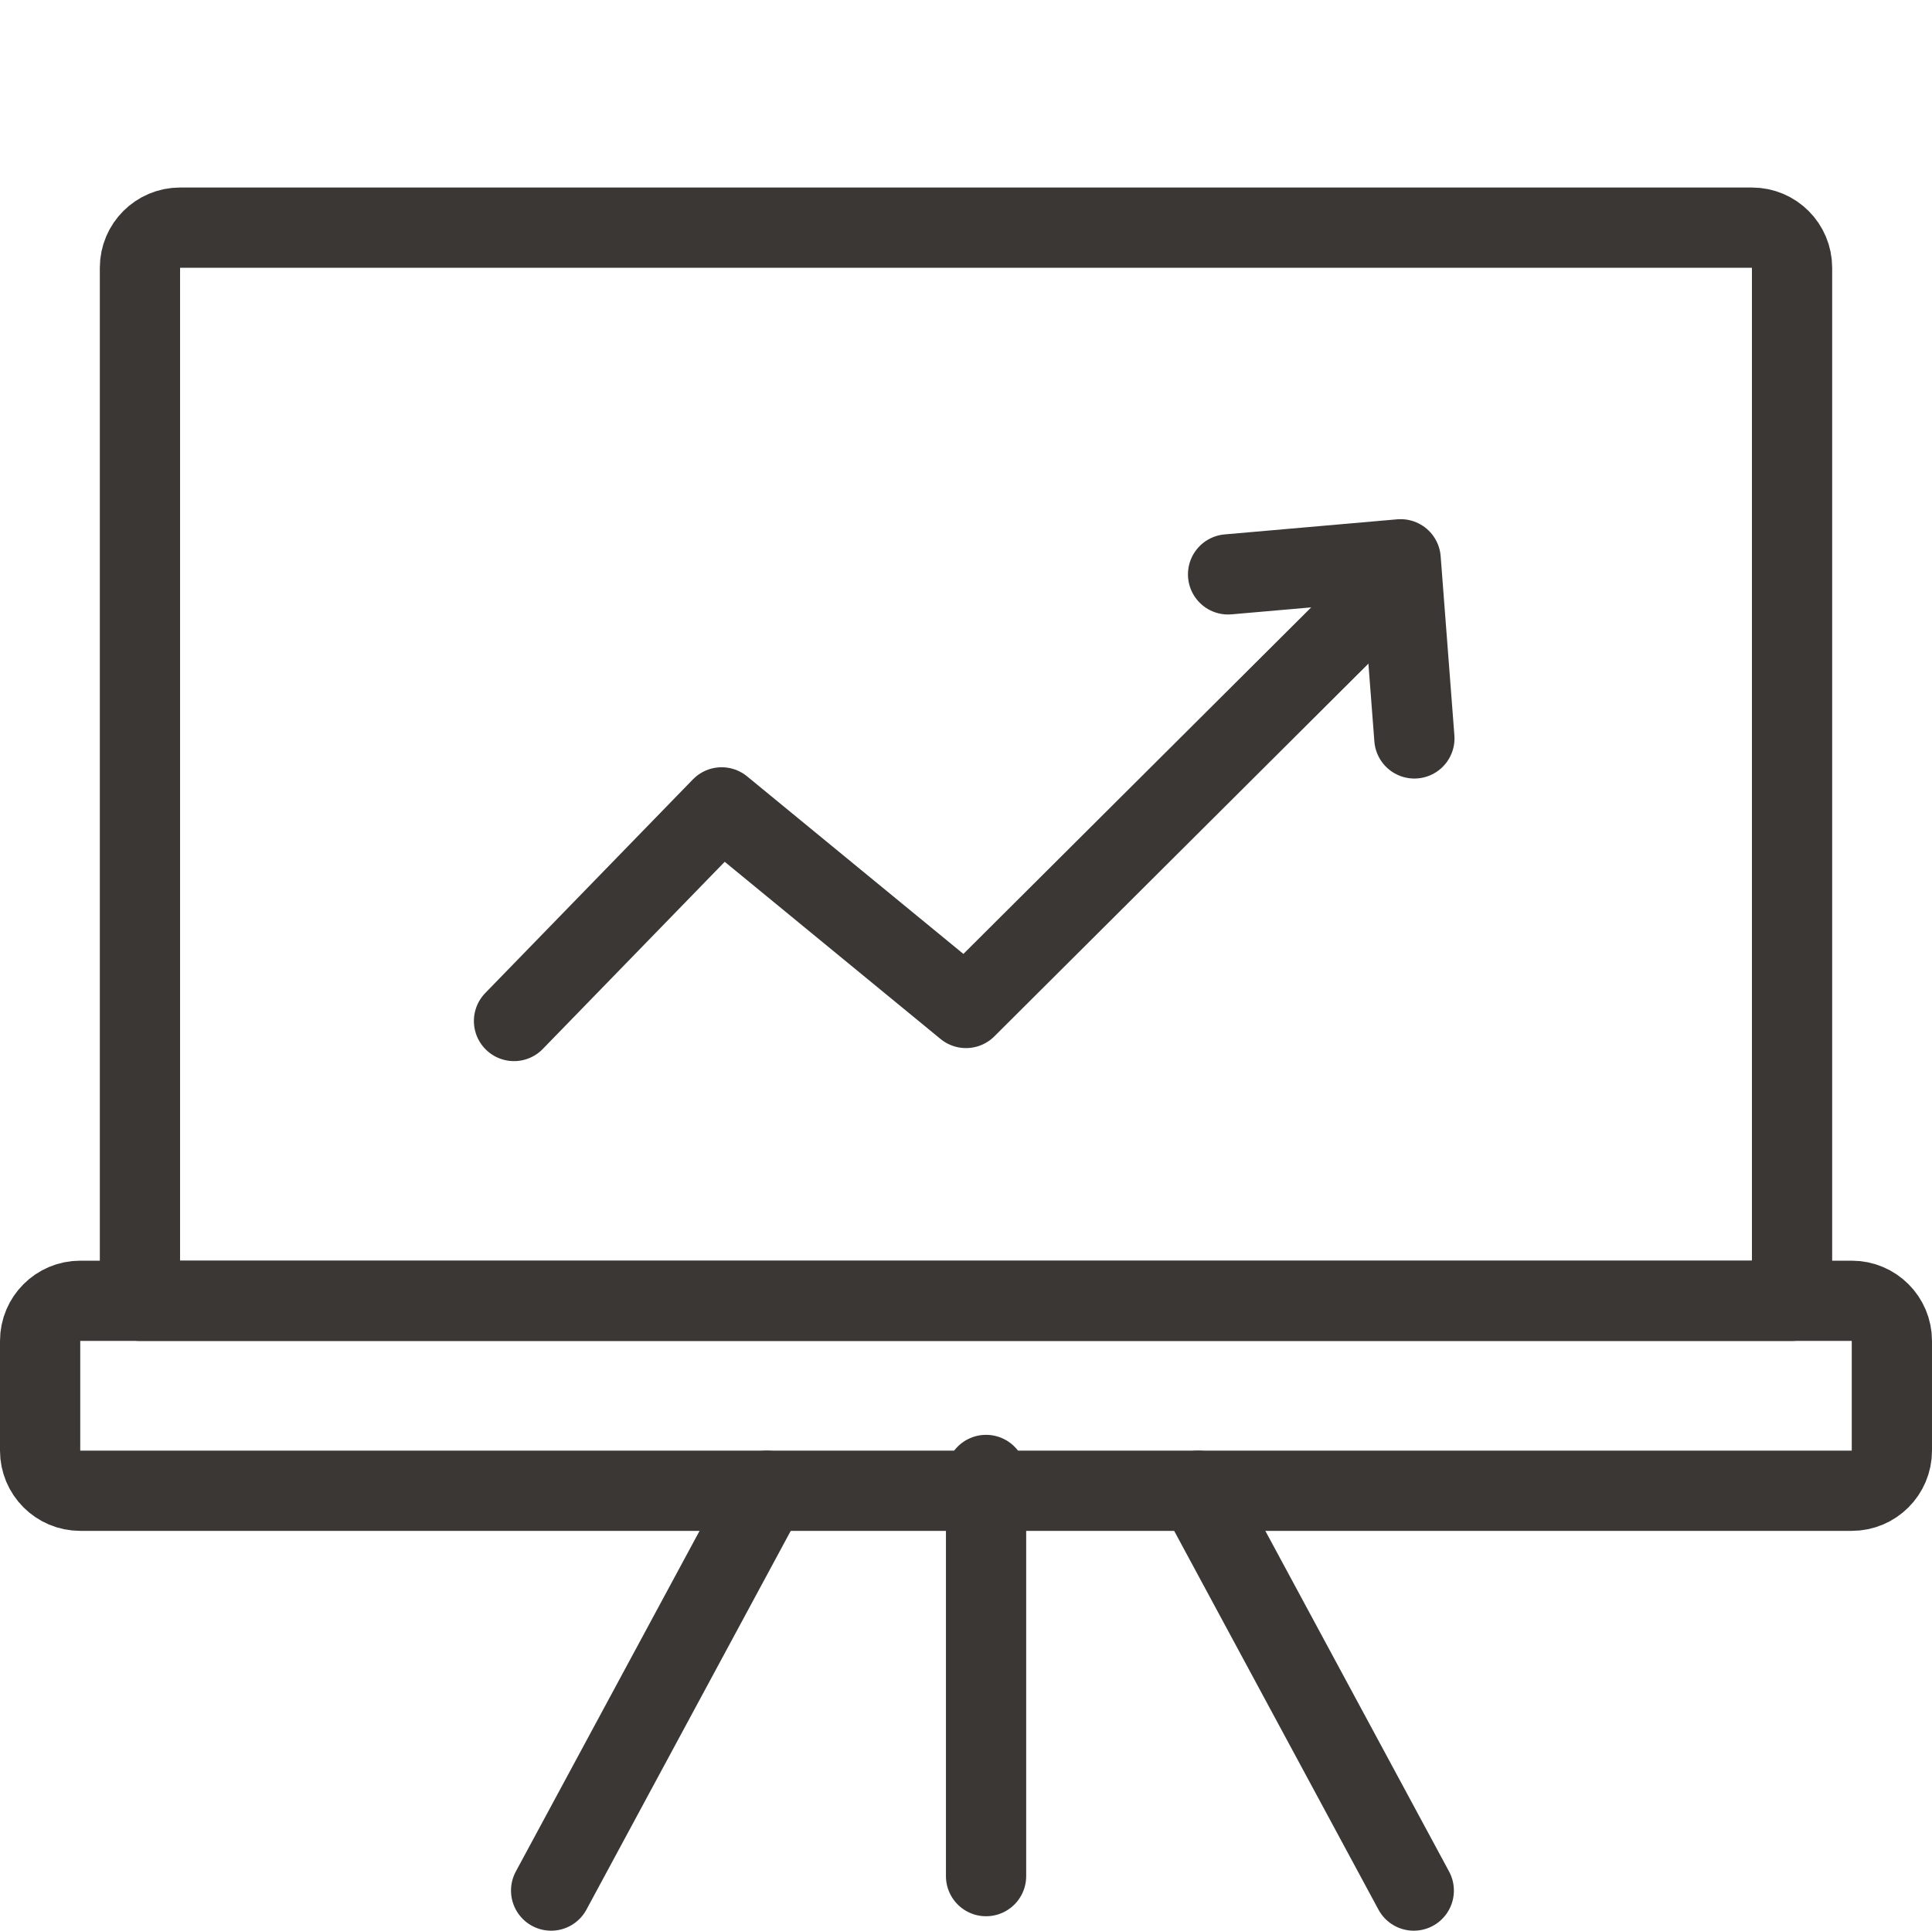 <svg xmlns="http://www.w3.org/2000/svg" width="48.152" height="48.125" viewBox="0 0 48.152 48.125"><path stroke="#3B3735" stroke-width="2" stroke-linecap="round" stroke-linejoin="round" stroke-miterlimit="10" d="M2 32.424h44.152c.552 0 1 .448 1 1v2.735c0 .552-.448 1-1 1h-44.152c-.552 0-1-.448-1-1v-2.735c0-.552.448-1 1-1z" fill="none"/><path stroke="#3B3735" stroke-width="2" stroke-linecap="round" stroke-linejoin="round" stroke-miterlimit="10" d="M43.664 5.674h-39.176c-.552 0-1 .448-1 1v25.75h41.176v-25.75c0-.552-.448-1-1-1z" fill="none"/><path stroke="#3B3735" stroke-width="2" stroke-linecap="round" stroke-linejoin="round" stroke-miterlimit="10" fill="none" d="M24.576 46.765v-10"/><path stroke="#3B3735" stroke-width="2" stroke-linecap="round" stroke-linejoin="round" stroke-miterlimit="10" fill="none" d="M13.736 47.125l5.375-9.966"/><path stroke="#3B3735" stroke-width="2" stroke-linecap="round" stroke-linejoin="round" stroke-miterlimit="10" fill="none" d="M35.236 47.125l-5.375-9.966"/><g stroke="#3B3735" stroke-width="2" stroke-linecap="round" stroke-linejoin="round" stroke-miterlimit="10" fill="none"><path d="M12.811 25.45l5.175-5.325 6.09 5 10.035-10"/><path d="M35.251 18.406l-.342-4.465-4.301.376"/></g></svg>
